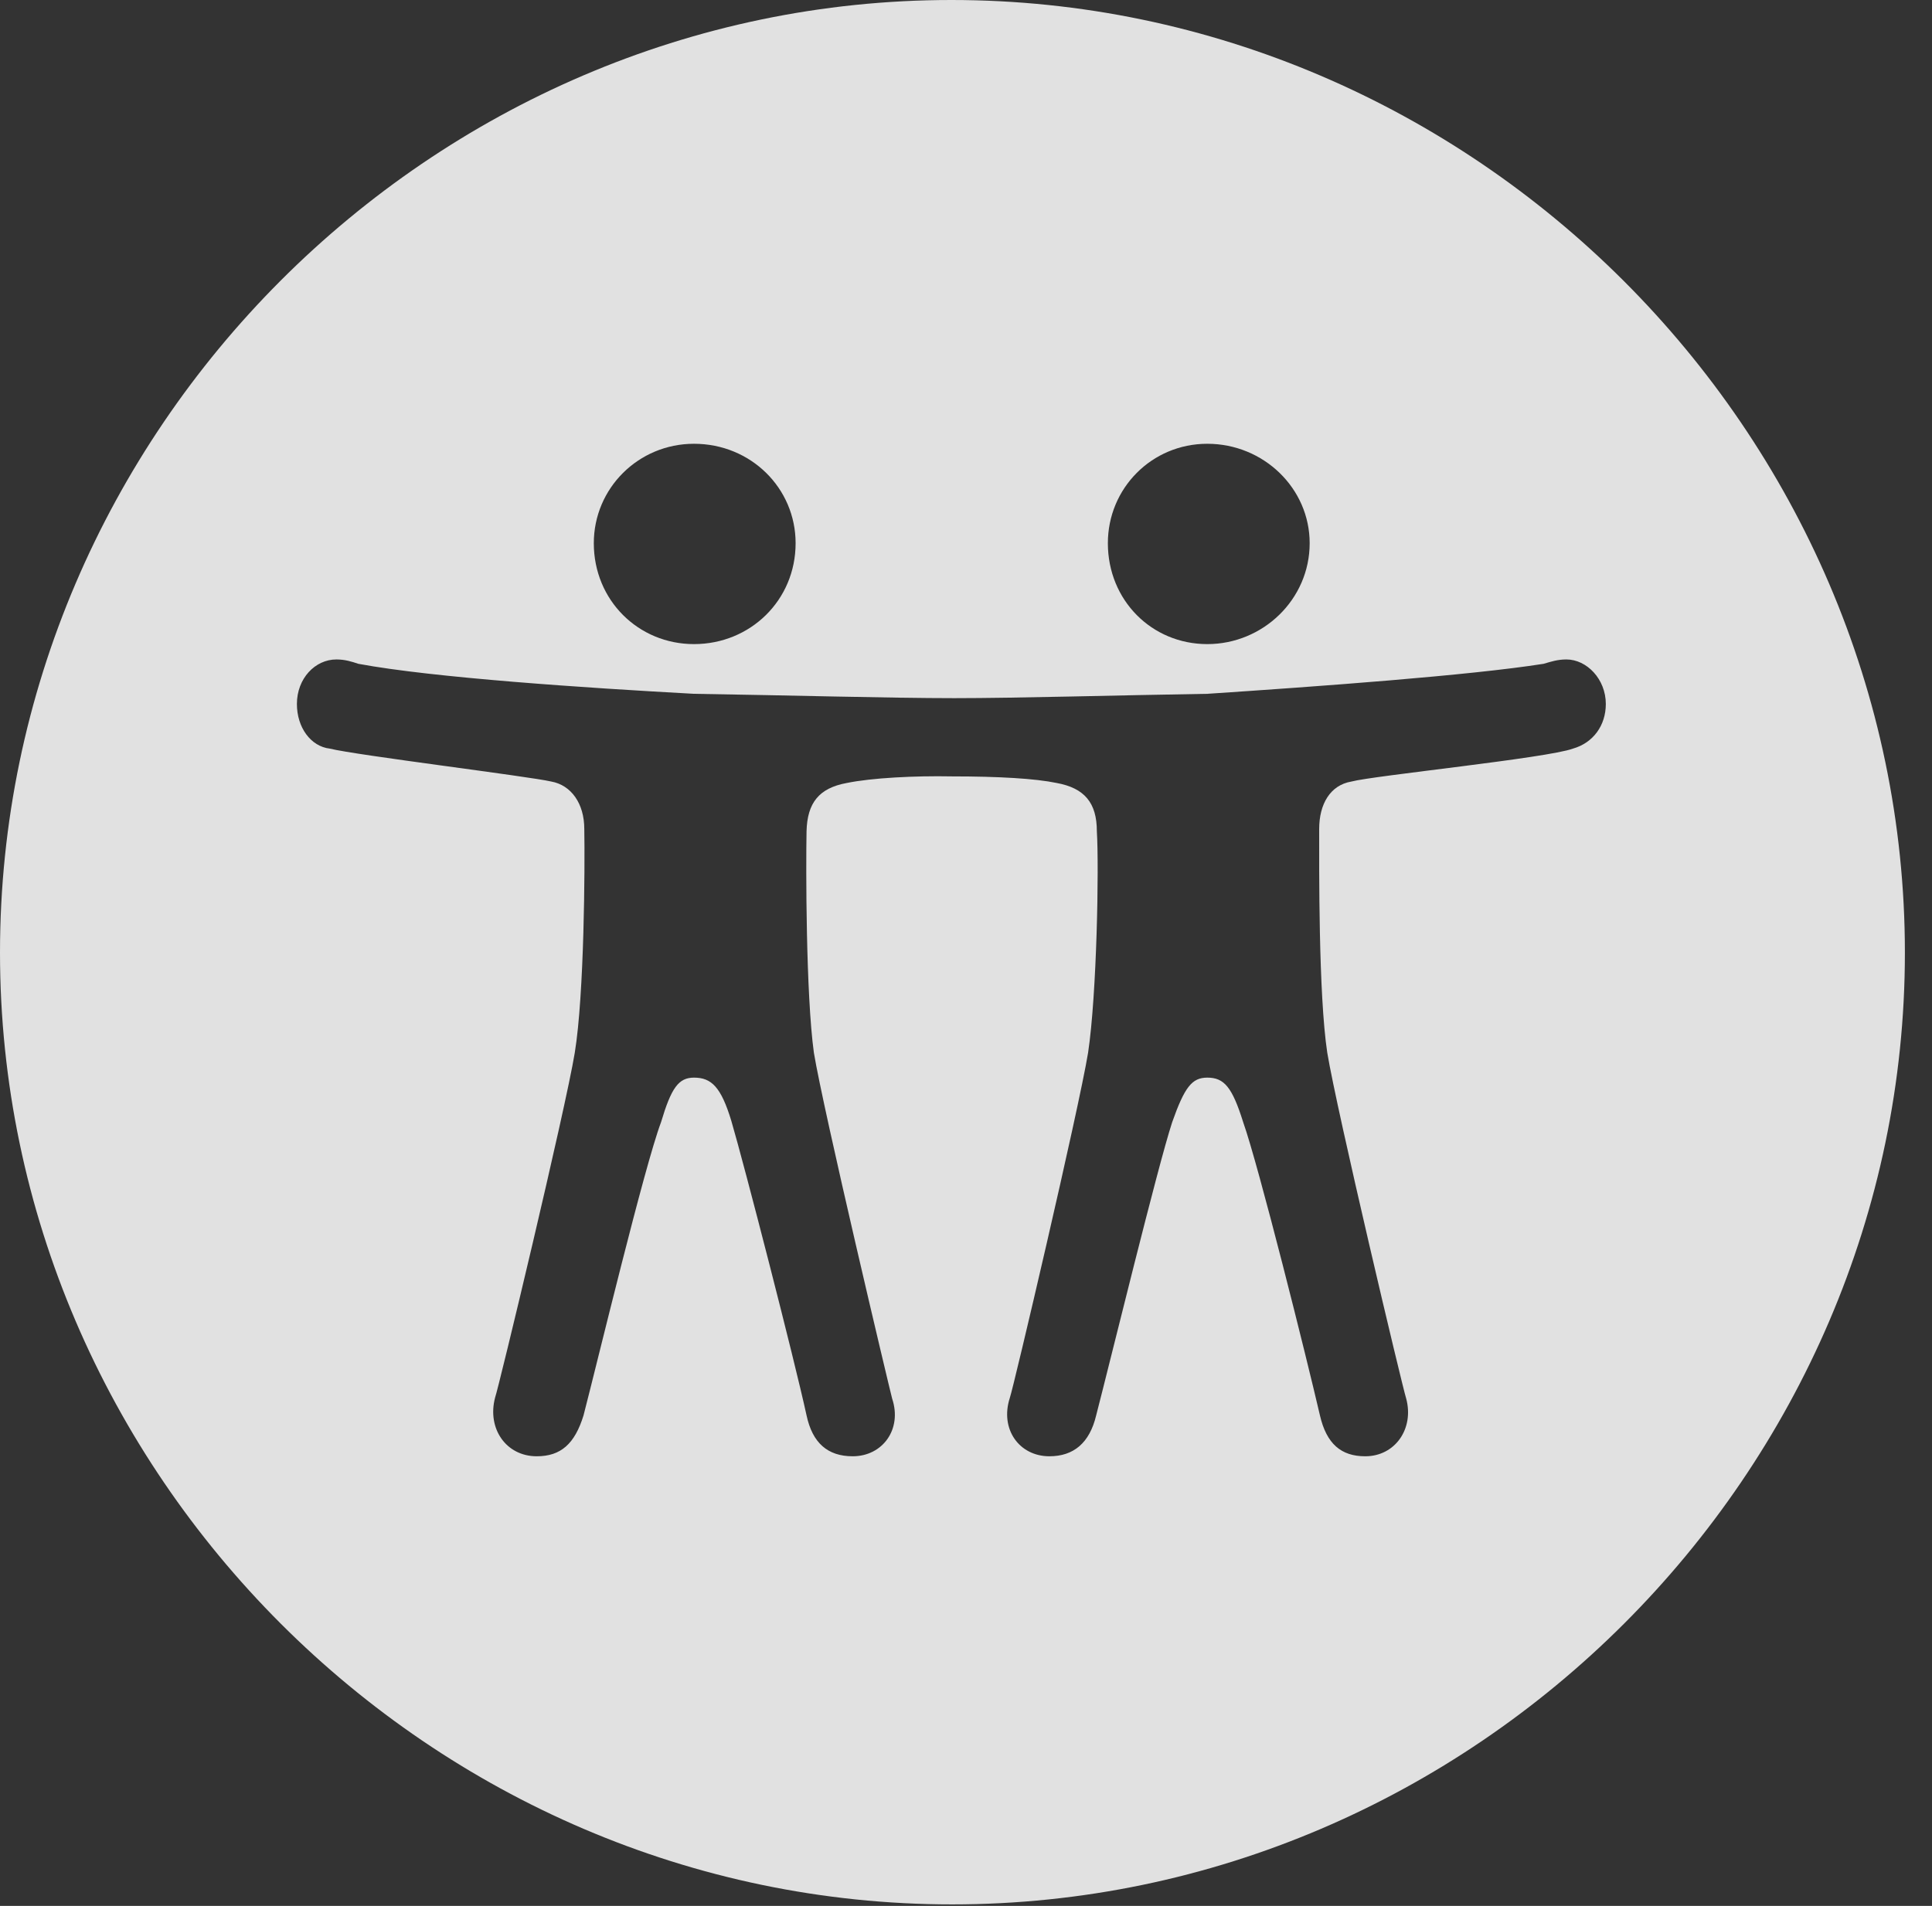 <?xml version="1.0" encoding="UTF-8"?>
<!--Generator: Apple Native CoreSVG 232.5-->
<!DOCTYPE svg
PUBLIC "-//W3C//DTD SVG 1.1//EN"
       "http://www.w3.org/Graphics/SVG/1.1/DTD/svg11.dtd">
<svg version="1.1" xmlns="http://www.w3.org/2000/svg" xmlns:xlink="http://www.w3.org/1999/xlink" width="25.801" height="25.459">
 <rect width="100%" height="100%" fill="#333333" stroke="none"/>
 <g>
  <rect height="25.459" opacity="0" width="25.801" x="0" y="0"/>
  <path d="M25.439 12.725C25.439 19.678 19.678 25.439 12.715 25.439C5.762 25.439 0 19.678 0 12.725C0 5.762 5.752 0 12.705 0C19.668 0 25.439 5.762 25.439 12.725ZM20.615 8.867C19.629 9.023 17.598 9.17 16.123 9.268C14.922 9.287 13.584 9.326 12.744 9.326C11.885 9.326 10.508 9.287 9.268 9.268C7.822 9.189 5.781 9.053 4.785 8.867C4.697 8.838 4.609 8.809 4.492 8.809C4.209 8.809 3.965 9.062 3.965 9.404C3.965 9.717 4.15 9.971 4.404 10C4.756 10.088 7.07 10.371 7.363 10.44C7.627 10.488 7.803 10.732 7.803 11.074C7.812 11.582 7.803 13.281 7.676 14.062C7.549 14.834 6.66 18.535 6.611 18.672C6.504 19.082 6.758 19.453 7.168 19.453C7.49 19.453 7.676 19.287 7.793 18.906C7.988 18.154 8.604 15.586 8.828 14.99C8.965 14.531 9.062 14.395 9.268 14.395C9.502 14.395 9.629 14.521 9.766 14.971C9.941 15.566 10.605 18.145 10.771 18.906C10.85 19.277 11.055 19.453 11.387 19.453C11.787 19.453 12.051 19.092 11.914 18.682C11.875 18.535 10.996 14.834 10.869 14.062C10.762 13.281 10.762 11.582 10.771 11.104C10.781 10.723 10.938 10.527 11.309 10.459C11.641 10.391 12.217 10.361 12.715 10.371C13.34 10.371 13.828 10.4 14.111 10.459C14.482 10.527 14.648 10.723 14.648 11.104C14.678 11.582 14.648 13.281 14.531 14.062C14.404 14.834 13.535 18.535 13.486 18.672C13.35 19.092 13.613 19.453 14.014 19.453C14.336 19.453 14.551 19.277 14.639 18.906C14.834 18.154 15.459 15.586 15.654 14.99C15.82 14.521 15.918 14.395 16.123 14.395C16.348 14.395 16.455 14.521 16.602 14.99C16.807 15.566 17.451 18.145 17.627 18.906C17.715 19.287 17.91 19.453 18.232 19.453C18.633 19.453 18.887 19.082 18.779 18.682C18.73 18.535 17.852 14.834 17.725 14.062C17.607 13.281 17.617 11.582 17.617 11.074C17.617 10.742 17.764 10.488 18.047 10.44C18.34 10.361 20.664 10.127 21.006 10C21.279 9.922 21.445 9.688 21.445 9.404C21.445 9.072 21.191 8.809 20.918 8.809C20.801 8.809 20.713 8.838 20.615 8.867ZM7.93 7.256C7.93 8.018 8.525 8.604 9.268 8.604C10.02 8.604 10.625 8.018 10.625 7.256C10.625 6.523 10.029 5.928 9.268 5.928C8.525 5.928 7.93 6.523 7.93 7.256ZM14.795 7.256C14.795 8.018 15.381 8.604 16.123 8.604C16.865 8.604 17.49 8.008 17.49 7.256C17.49 6.523 16.875 5.928 16.123 5.928C15.381 5.928 14.795 6.523 14.795 7.256Z" fill="#ffffff" fill-opacity="0.85"/>
 </g>
</svg>
